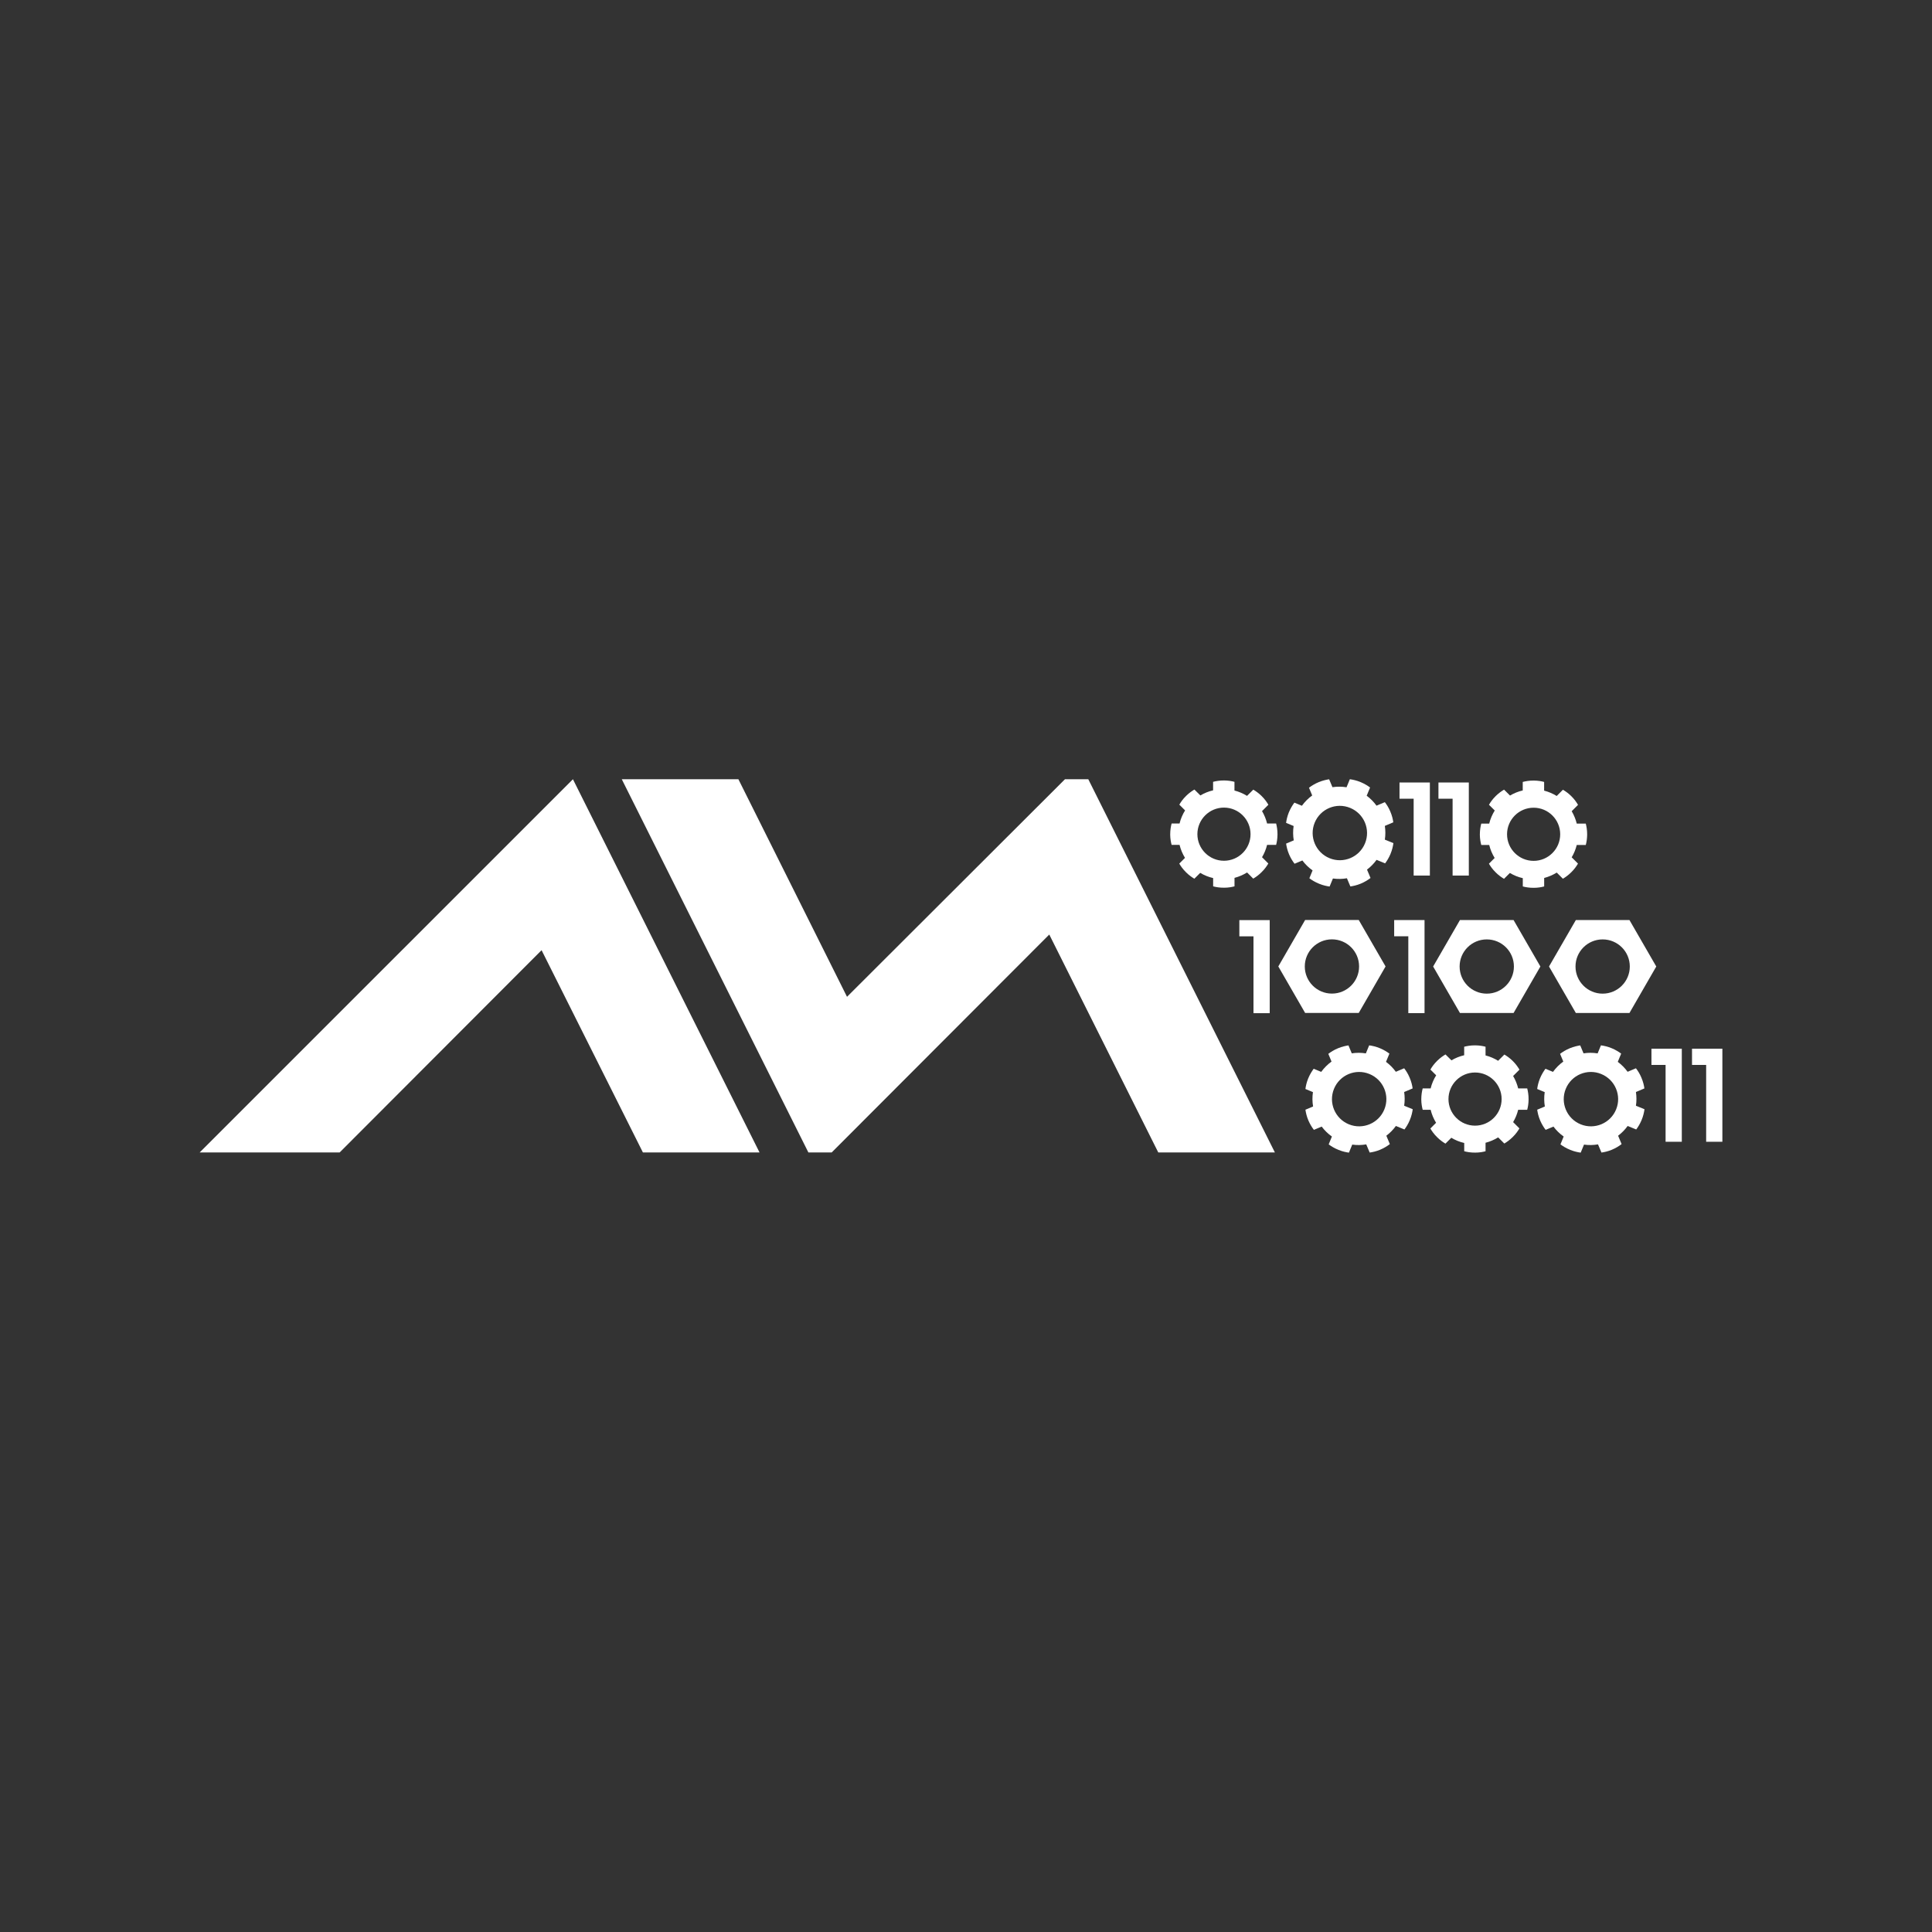 <svg xmlns="http://www.w3.org/2000/svg" xmlns:xlink="http://www.w3.org/1999/xlink" width="2000" zoomAndPan="magnify" viewBox="0 0 1500 1500" height="2000" preserveAspectRatio="xMidYMid meet" version="1.0"><rect x="0" y="0" width="1500" height="1500" fill="#333333" stroke="none"/><path fill="#ffffff" d="M 444.82 604.996 L 589.695 894.754 L 499.156 894.754 L 420.477 737.723 L 263.703 894.754 L 155.027 894.754 Z M 444.82 604.996 " fill-opacity="1" fill-rule="nonzero"/><path fill="#ffffff" d="M 573.285 604.996 L 657.621 773.922 L 826.84 604.996 L 844.941 604.996 L 989.816 894.754 L 899.277 894.754 L 814.648 725.57 L 645.723 894.754 L 627.625 894.754 L 482.746 604.996 Z M 573.285 604.996 " fill-opacity="1" fill-rule="nonzero"/><path fill="#ffffff" d="M 1086.574 607.527 L 1086.574 620.121 L 1097.555 620.121 L 1097.555 679.781 L 1110.148 679.781 L 1110.148 607.527 Z M 1086.574 607.527 " fill-opacity="1" fill-rule="nonzero"/><path fill="#ffffff" d="M 1116.812 607.527 L 1116.812 620.121 L 1127.793 620.121 L 1127.793 679.781 L 1140.387 679.781 L 1140.387 607.527 Z M 1116.812 607.527 " fill-opacity="1" fill-rule="nonzero"/><path fill="#ffffff" d="M 950.281 668.285 C 938.902 668.285 929.648 659.035 929.648 647.652 C 929.648 636.273 938.902 627.02 950.281 627.02 C 961.664 627.02 970.918 636.273 970.918 647.652 C 970.918 659.035 961.664 668.285 950.281 668.285 M 990.777 655.949 C 991.328 653.93 991.809 651.215 991.844 647.984 C 991.879 644.461 991.328 641.523 990.777 639.355 L 983.766 639.355 C 982.922 635.941 981.602 632.711 979.84 629.738 L 984.758 624.816 C 983.656 622.906 981.969 620.41 979.434 617.949 C 977.156 615.711 974.844 614.133 973.047 613.066 C 971.43 614.684 969.816 616.297 968.199 617.914 C 965.188 616.078 961.922 614.645 958.434 613.766 L 958.434 607.008 C 956.414 606.461 953.695 605.98 950.465 605.945 C 946.941 605.91 944.004 606.461 941.84 607.008 L 941.84 613.617 C 938.312 614.426 934.973 615.785 931.961 617.582 C 930.418 616.043 928.879 614.535 927.336 612.996 C 925.535 614.059 923.262 615.602 920.945 617.879 C 918.414 620.336 916.727 622.797 915.625 624.742 L 920.102 629.188 C 918.156 632.305 916.688 635.723 915.809 639.355 L 909.641 639.355 C 909.051 641.523 908.539 644.461 908.539 647.984 C 908.574 651.215 909.09 653.93 909.641 655.949 L 915.809 655.949 C 916.688 659.586 918.121 662.965 920.031 666.047 L 915.586 670.488 C 916.688 672.398 918.379 674.859 920.91 677.32 C 923.188 679.594 925.5 681.176 927.301 682.238 C 928.805 680.695 930.348 679.191 931.852 677.688 C 934.898 679.523 938.277 680.918 941.875 681.727 L 941.875 688.148 C 944.004 688.738 946.941 689.25 950.465 689.215 C 953.695 689.215 956.414 688.699 958.469 688.148 L 958.469 681.578 C 961.957 680.66 965.227 679.227 968.234 677.391 C 969.816 678.973 971.395 680.551 973.008 682.164 C 974.809 681.102 977.086 679.523 979.398 677.246 C 981.93 674.785 983.621 672.324 984.723 670.418 L 979.84 665.535 C 981.602 662.598 982.922 659.367 983.766 655.949 Z M 990.777 655.949 " fill-opacity="1" fill-rule="nonzero"/><path fill="#ffffff" d="M 1032.266 666.309 C 1021.473 661.902 1016.297 649.566 1020.703 638.773 C 1025.109 627.977 1037.445 622.801 1048.238 627.242 C 1059.031 631.648 1064.211 643.949 1059.805 654.742 C 1055.398 665.539 1043.062 670.715 1032.266 666.309 M 1075.406 670.309 C 1076.691 668.586 1078.234 666.199 1079.52 663.152 C 1080.914 659.848 1081.539 656.836 1081.832 654.598 L 1075.188 651.879 C 1075.738 648.281 1075.699 644.719 1075.188 641.23 L 1081.758 638.441 C 1081.465 636.203 1080.805 633.227 1079.371 629.922 C 1078.086 626.875 1076.508 624.488 1075.188 622.801 C 1073.059 623.719 1070.891 624.602 1068.727 625.52 C 1066.633 622.617 1064.062 620.012 1061.09 617.809 C 1061.969 615.68 1062.852 613.547 1063.73 611.418 C 1062.008 610.133 1059.621 608.594 1056.574 607.309 C 1053.23 605.91 1050.258 605.289 1048.02 604.992 L 1045.449 611.234 C 1041.777 610.648 1038.105 610.648 1034.508 611.164 C 1033.664 609.145 1032.781 607.086 1031.938 605.031 C 1029.809 605.359 1027.055 605.949 1023.969 607.195 C 1020.629 608.555 1018.094 610.246 1016.297 611.602 L 1018.793 617.586 C 1015.746 619.789 1013.066 622.469 1010.789 625.59 L 1004.953 623.168 C 1003.594 625.004 1001.941 627.574 1000.582 630.914 C 999.371 634 998.781 636.754 998.527 638.883 C 1000.473 639.691 1002.418 640.496 1004.363 641.305 C 1003.812 645.051 1003.852 648.832 1004.473 652.465 L 998.527 654.965 C 998.855 657.203 999.48 660.215 1000.914 663.52 C 1002.234 666.527 1003.777 668.914 1005.098 670.605 C 1007.117 669.758 1009.137 668.914 1011.156 668.07 C 1013.359 671.008 1016.004 673.613 1019.086 675.781 L 1016.59 681.875 C 1018.391 683.234 1020.996 684.887 1024.336 686.207 C 1027.422 687.457 1030.176 688.008 1032.305 688.301 C 1033.148 686.207 1034.031 684.113 1034.875 682.059 C 1038.547 682.574 1042.219 682.5 1045.742 681.875 C 1046.66 684.004 1047.539 686.098 1048.422 688.227 C 1050.551 687.934 1053.34 687.348 1056.391 686.098 C 1059.73 684.703 1062.301 683.051 1064.062 681.656 L 1061.344 675.156 C 1064.137 673.062 1066.668 670.492 1068.762 667.594 C 1070.965 668.512 1073.203 669.391 1075.406 670.309 " fill-opacity="1" fill-rule="nonzero"/><path fill="#ffffff" d="M 1190.699 668.367 C 1179.316 668.367 1170.066 659.117 1170.066 647.734 C 1170.066 636.352 1179.316 627.102 1190.699 627.102 C 1202.082 627.102 1211.332 636.352 1211.332 647.734 C 1211.332 659.117 1202.082 668.367 1190.699 668.367 M 1231.195 656.031 C 1231.746 654.012 1232.223 651.297 1232.262 648.066 C 1232.297 644.539 1231.746 641.602 1231.195 639.438 L 1224.184 639.438 C 1223.34 636.023 1222.016 632.793 1220.254 629.816 L 1225.176 624.898 C 1224.074 622.988 1222.383 620.492 1219.852 618.031 C 1217.574 615.793 1215.262 614.215 1213.461 613.148 C 1211.848 614.766 1210.23 616.379 1208.617 617.996 C 1205.605 616.16 1202.34 614.727 1198.852 613.848 L 1198.852 607.09 C 1196.832 606.539 1194.113 606.062 1190.883 606.027 C 1187.359 605.988 1184.422 606.539 1182.254 607.09 L 1182.254 613.699 C 1178.73 614.508 1175.391 615.867 1172.379 617.664 L 1167.754 613.074 C 1165.953 614.141 1163.676 615.684 1161.363 617.957 C 1158.832 620.418 1157.141 622.879 1156.039 624.824 L 1160.52 629.266 C 1158.574 632.387 1157.105 635.801 1156.223 639.438 L 1150.055 639.438 C 1149.469 641.602 1148.953 644.539 1148.953 648.066 C 1148.992 651.297 1149.504 654.012 1150.055 656.031 L 1156.223 656.031 C 1157.105 659.668 1158.539 663.043 1160.445 666.129 L 1156.004 670.57 C 1157.105 672.48 1158.793 674.941 1161.328 677.398 C 1163.605 679.676 1165.918 681.254 1167.715 682.32 C 1169.223 680.777 1170.762 679.273 1172.27 677.766 C 1175.316 679.602 1178.695 680.996 1182.293 681.805 L 1182.293 688.23 C 1184.422 688.816 1187.359 689.332 1190.883 689.297 C 1194.113 689.297 1196.832 688.781 1198.887 688.23 L 1198.887 681.66 C 1202.375 680.742 1205.641 679.309 1208.652 677.473 C 1210.23 679.051 1211.812 680.629 1213.426 682.246 C 1215.227 681.18 1217.5 679.602 1219.816 677.328 C 1222.348 674.867 1224.035 672.406 1225.137 670.496 L 1220.254 665.613 C 1222.016 662.676 1223.34 659.445 1224.184 656.031 Z M 1231.195 656.031 " fill-opacity="1" fill-rule="nonzero"/><path fill="#ffffff" d="M 962.227 714.375 L 962.227 726.969 L 973.203 726.969 L 973.203 786.629 L 985.797 786.629 L 985.797 714.375 Z M 962.227 714.375 " fill-opacity="1" fill-rule="nonzero"/><path fill="#ffffff" d="M 1082.434 714.332 L 1082.434 726.926 L 1093.414 726.926 L 1093.414 786.586 L 1106.004 786.586 L 1106.004 714.332 Z M 1082.434 714.332 " fill-opacity="1" fill-rule="nonzero"/><path fill="#ffffff" d="M 1244.293 771.465 C 1232.652 771.465 1223.219 762.027 1223.219 750.391 C 1223.219 738.75 1232.652 729.352 1244.293 729.352 C 1255.93 729.352 1265.367 738.75 1265.367 750.391 C 1265.367 762.027 1255.93 771.465 1244.293 771.465 M 1265.109 714.336 L 1223.477 714.336 L 1202.656 750.391 L 1223.477 786.48 L 1265.109 786.48 L 1285.926 750.391 Z M 1265.109 714.336 " fill-opacity="1" fill-rule="nonzero"/><path fill="#ffffff" d="M 1154.32 771.465 C 1142.68 771.465 1133.246 762.027 1133.246 750.391 C 1133.246 738.75 1142.68 729.352 1154.32 729.352 C 1165.957 729.352 1175.395 738.75 1175.395 750.391 C 1175.395 762.027 1165.957 771.465 1154.32 771.465 M 1175.137 714.336 L 1133.5 714.336 L 1112.684 750.391 L 1133.5 786.48 L 1175.137 786.48 L 1195.953 750.391 Z M 1175.137 714.336 " fill-opacity="1" fill-rule="nonzero"/><path fill="#ffffff" d="M 1034.113 771.422 C 1022.477 771.422 1013.039 761.988 1013.039 750.348 C 1013.039 738.711 1022.477 729.312 1034.113 729.312 C 1045.754 729.312 1055.188 738.711 1055.188 750.348 C 1055.188 761.988 1045.754 771.422 1034.113 771.422 M 1054.93 714.293 L 1013.297 714.293 L 992.48 750.348 L 1013.297 786.441 L 1054.93 786.441 L 1075.75 750.348 Z M 1054.93 714.293 " fill-opacity="1" fill-rule="nonzero"/><path fill="#ffffff" d="M 1282.18 814.211 L 1282.18 826.805 L 1293.156 826.805 L 1293.156 886.465 L 1305.75 886.465 L 1305.75 814.211 Z M 1282.18 814.211 " fill-opacity="1" fill-rule="nonzero"/><path fill="#ffffff" d="M 1313.676 814.211 L 1313.676 826.805 L 1324.652 826.805 L 1324.652 886.465 L 1337.246 886.465 L 1337.246 814.211 Z M 1313.676 814.211 " fill-opacity="1" fill-rule="nonzero"/><path fill="#ffffff" d="M 1227.211 872.918 C 1216.418 868.512 1211.242 856.176 1215.648 845.383 C 1220.055 834.586 1232.391 829.41 1243.184 833.852 C 1253.977 838.258 1259.156 850.559 1254.75 861.352 C 1250.344 872.148 1238.008 877.324 1227.211 872.918 M 1270.352 876.922 C 1271.637 875.195 1273.18 872.809 1274.465 869.762 C 1275.859 866.457 1276.484 863.445 1276.777 861.207 L 1270.133 858.488 C 1270.684 854.891 1270.645 851.328 1270.133 847.84 L 1276.703 845.051 C 1276.41 842.812 1275.75 839.84 1274.316 836.535 C 1273.031 833.484 1271.453 831.102 1270.133 829.41 C 1268.004 830.328 1265.836 831.211 1263.672 832.129 C 1261.578 829.227 1259.008 826.621 1256.035 824.418 C 1256.914 822.289 1257.797 820.16 1258.676 818.027 C 1256.953 816.746 1254.566 815.203 1251.52 813.918 C 1248.176 812.523 1245.203 811.898 1242.965 811.605 L 1240.395 817.844 C 1236.723 817.258 1233.051 817.258 1229.453 817.809 C 1228.609 815.754 1227.727 813.695 1226.883 811.641 C 1224.754 811.973 1222 812.559 1218.914 813.809 C 1215.574 815.164 1213.039 816.855 1211.242 818.211 L 1213.738 824.199 C 1210.691 826.398 1208.012 829.082 1205.734 832.203 L 1199.898 829.777 C 1198.539 831.613 1196.887 834.184 1195.527 837.523 C 1194.316 840.609 1193.73 843.363 1193.473 845.492 C 1195.418 846.301 1197.363 847.109 1199.309 847.914 C 1198.758 851.66 1198.797 855.441 1199.418 859.078 L 1193.473 861.574 C 1193.801 863.812 1194.426 866.824 1195.859 870.129 C 1197.18 873.137 1198.723 875.523 1200.043 877.215 C 1202.062 876.371 1204.082 875.523 1206.102 874.68 C 1208.305 877.617 1210.949 880.223 1214.031 882.391 L 1211.535 888.484 C 1213.336 889.844 1215.941 891.496 1219.281 892.816 C 1222.367 894.066 1225.121 894.617 1227.25 894.91 C 1228.094 892.816 1228.977 890.727 1229.82 888.668 C 1233.492 889.184 1237.164 889.109 1240.688 888.484 C 1241.605 890.613 1242.484 892.707 1243.367 894.836 C 1245.496 894.543 1248.285 893.957 1251.336 892.707 C 1254.676 891.312 1257.246 889.66 1259.008 888.266 L 1256.289 881.766 C 1259.082 879.672 1261.613 877.105 1263.707 874.203 C 1265.91 875.121 1268.148 876.004 1270.352 876.922 " fill-opacity="1" fill-rule="nonzero"/><path fill="#ffffff" d="M 1145.223 873.957 C 1133.844 873.957 1124.59 864.703 1124.59 853.324 C 1124.59 841.941 1133.844 832.688 1145.223 832.688 C 1156.605 832.688 1165.859 841.941 1165.859 853.324 C 1165.859 864.703 1156.605 873.957 1145.223 873.957 M 1185.723 861.621 C 1186.273 859.602 1186.75 856.883 1186.785 853.652 C 1186.824 850.129 1186.273 847.191 1185.723 845.027 L 1178.707 845.027 C 1177.863 841.609 1176.543 838.379 1174.781 835.406 L 1179.699 830.488 C 1178.598 828.578 1176.91 826.082 1174.375 823.621 C 1172.102 821.383 1169.785 819.801 1167.988 818.738 C 1166.371 820.352 1164.758 821.969 1163.141 823.586 C 1160.129 821.75 1156.863 820.316 1153.375 819.434 L 1153.375 812.68 C 1151.355 812.129 1148.641 811.652 1145.406 811.613 C 1141.883 811.578 1138.945 812.129 1136.781 812.68 L 1136.781 819.289 C 1133.254 820.098 1129.914 821.453 1126.902 823.254 C 1125.363 821.711 1123.82 820.207 1122.277 818.664 C 1120.477 819.73 1118.203 821.27 1115.891 823.547 C 1113.355 826.008 1111.668 828.469 1110.566 830.414 L 1115.043 834.855 C 1113.098 837.977 1111.629 841.391 1110.75 845.027 L 1104.582 845.027 C 1103.992 847.191 1103.48 850.129 1103.48 853.652 C 1103.516 856.883 1104.031 859.602 1104.582 861.621 L 1110.75 861.621 C 1111.629 865.254 1113.062 868.633 1114.973 871.719 L 1110.527 876.16 C 1111.629 878.07 1113.32 880.527 1115.852 882.988 C 1118.129 885.266 1120.441 886.844 1122.242 887.91 C 1123.746 886.367 1125.289 884.863 1126.793 883.355 C 1129.84 885.191 1133.219 886.586 1136.816 887.395 L 1136.816 893.82 C 1138.945 894.406 1141.883 894.922 1145.406 894.883 C 1148.641 894.883 1151.355 894.371 1153.375 893.82 L 1153.375 887.246 C 1156.898 886.328 1160.168 884.898 1163.18 883.062 C 1164.758 884.641 1166.336 886.219 1167.949 887.836 C 1169.75 886.77 1172.027 885.191 1174.34 882.914 C 1176.871 880.457 1178.562 877.996 1179.664 876.086 L 1174.781 871.203 C 1176.543 868.266 1177.863 865.035 1178.707 861.621 Z M 1185.723 861.621 " fill-opacity="1" fill-rule="nonzero"/><path fill="#ffffff" d="M 1047.27 872.918 C 1036.473 868.512 1031.297 856.176 1035.703 845.383 C 1040.109 834.586 1052.445 829.41 1063.238 833.852 C 1074.035 838.258 1079.211 850.559 1074.805 861.352 C 1070.398 872.148 1058.062 877.324 1047.27 872.918 M 1090.41 876.922 C 1091.695 875.195 1093.234 872.809 1094.52 869.762 C 1095.918 866.457 1096.539 863.445 1096.836 861.207 L 1090.188 858.488 C 1090.738 854.891 1090.703 851.328 1090.188 847.84 L 1096.762 845.051 C 1096.469 842.812 1095.805 839.84 1094.375 836.535 C 1093.09 833.484 1091.512 831.102 1090.188 829.41 C 1088.059 830.328 1085.895 831.211 1083.727 832.129 C 1081.633 829.227 1079.062 826.621 1076.09 824.418 C 1076.973 822.289 1077.852 820.16 1078.734 818.027 C 1077.008 816.746 1074.621 815.203 1071.574 813.918 C 1068.234 812.523 1065.258 811.898 1063.02 811.605 L 1060.449 817.844 C 1056.777 817.258 1053.105 817.258 1049.508 817.809 C 1048.664 815.754 1047.781 813.695 1046.938 811.641 C 1044.809 811.973 1042.055 812.559 1038.973 813.809 C 1035.629 815.164 1033.098 816.855 1031.297 818.211 L 1033.793 824.199 C 1030.746 826.398 1028.066 829.082 1025.789 832.203 L 1019.953 829.777 C 1018.594 831.613 1016.941 834.184 1015.582 837.523 C 1014.371 840.609 1013.785 843.363 1013.527 845.492 C 1015.473 846.301 1017.418 847.109 1019.367 847.914 C 1018.816 851.66 1018.852 855.441 1019.477 859.078 L 1013.527 861.574 C 1013.859 863.812 1014.48 866.824 1015.914 870.129 C 1017.234 873.137 1018.777 875.523 1020.102 877.215 C 1022.117 876.371 1024.137 875.523 1026.156 874.68 C 1028.359 877.617 1031.004 880.223 1034.09 882.391 L 1031.59 888.484 C 1033.391 889.844 1035.996 891.496 1039.34 892.816 C 1042.422 894.066 1045.176 894.617 1047.305 894.91 C 1048.148 892.816 1049.031 890.727 1049.875 888.668 C 1053.547 889.184 1057.219 889.109 1060.742 888.484 C 1061.66 890.613 1062.543 892.707 1063.422 894.836 C 1065.555 894.543 1068.344 893.957 1071.391 892.707 C 1074.73 891.312 1077.301 889.66 1079.062 888.266 L 1076.348 881.766 C 1079.137 879.672 1081.672 877.105 1083.762 874.203 C 1085.965 875.121 1088.207 876.004 1090.41 876.922 " fill-opacity="1" fill-rule="nonzero"/></svg>